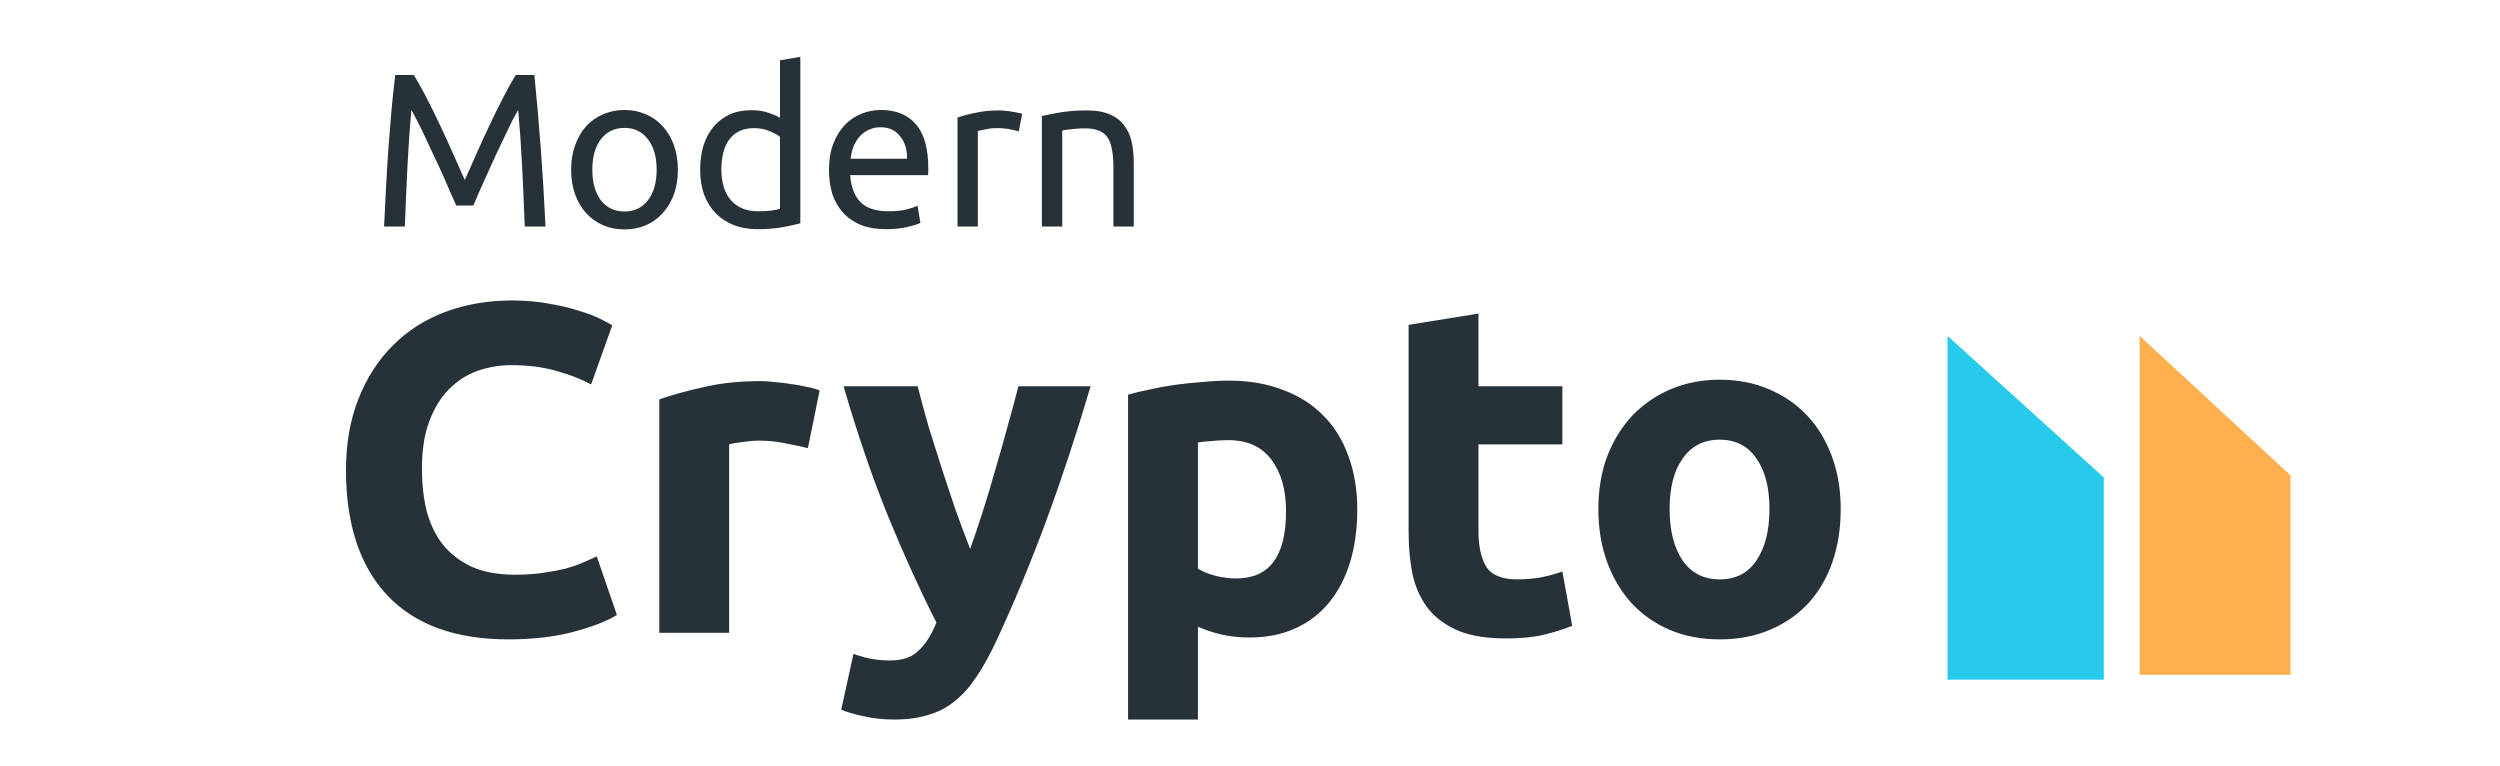 <svg width="160" height="49" viewBox="0 0 160 49" fill="none" xmlns="http://www.w3.org/2000/svg">
<path d="M29.201 13.156C29.107 12.932 28.981 12.648 28.823 12.302C28.673 11.957 28.51 11.584 28.333 11.182C28.155 10.781 27.964 10.37 27.759 9.95C27.563 9.521 27.376 9.119 27.199 8.746C27.021 8.363 26.853 8.023 26.695 7.724C26.545 7.425 26.424 7.197 26.331 7.038C26.228 8.139 26.144 9.334 26.079 10.622C26.013 11.901 25.957 13.194 25.911 14.5H24.581C24.618 13.66 24.66 12.816 24.707 11.966C24.753 11.107 24.805 10.268 24.861 9.446C24.926 8.615 24.991 7.808 25.057 7.024C25.131 6.24 25.211 5.498 25.295 4.798H26.485C26.737 5.209 27.007 5.694 27.297 6.254C27.586 6.814 27.875 7.402 28.165 8.018C28.454 8.625 28.734 9.236 29.005 9.852C29.275 10.459 29.523 11.014 29.747 11.518C29.971 11.014 30.218 10.459 30.489 9.852C30.759 9.236 31.039 8.625 31.329 8.018C31.618 7.402 31.907 6.814 32.197 6.254C32.486 5.694 32.757 5.209 33.009 4.798H34.199C34.516 7.925 34.754 11.159 34.913 14.5H33.583C33.536 13.194 33.48 11.901 33.415 10.622C33.349 9.334 33.265 8.139 33.163 7.038C33.069 7.197 32.943 7.425 32.785 7.724C32.635 8.023 32.472 8.363 32.295 8.746C32.117 9.119 31.926 9.521 31.721 9.95C31.525 10.37 31.338 10.781 31.161 11.182C30.983 11.584 30.815 11.957 30.657 12.302C30.507 12.648 30.386 12.932 30.293 13.156H29.201ZM43.384 10.86C43.384 11.439 43.3 11.961 43.132 12.428C42.964 12.895 42.726 13.296 42.418 13.632C42.119 13.968 41.76 14.229 41.34 14.416C40.92 14.594 40.463 14.682 39.968 14.682C39.473 14.682 39.016 14.594 38.596 14.416C38.176 14.229 37.812 13.968 37.504 13.632C37.205 13.296 36.972 12.895 36.804 12.428C36.636 11.961 36.552 11.439 36.552 10.86C36.552 10.291 36.636 9.773 36.804 9.306C36.972 8.83 37.205 8.424 37.504 8.088C37.812 7.752 38.176 7.495 38.596 7.318C39.016 7.131 39.473 7.038 39.968 7.038C40.463 7.038 40.92 7.131 41.34 7.318C41.76 7.495 42.119 7.752 42.418 8.088C42.726 8.424 42.964 8.83 43.132 9.306C43.3 9.773 43.384 10.291 43.384 10.86ZM42.026 10.86C42.026 10.039 41.839 9.39 41.466 8.914C41.102 8.429 40.603 8.186 39.968 8.186C39.333 8.186 38.829 8.429 38.456 8.914C38.092 9.39 37.91 10.039 37.91 10.86C37.91 11.681 38.092 12.335 38.456 12.82C38.829 13.296 39.333 13.534 39.968 13.534C40.603 13.534 41.102 13.296 41.466 12.82C41.839 12.335 42.026 11.681 42.026 10.86ZM49.92 8.76C49.761 8.629 49.532 8.503 49.234 8.382C48.935 8.261 48.608 8.2 48.254 8.2C47.88 8.2 47.558 8.27 47.288 8.41C47.026 8.541 46.812 8.727 46.644 8.97C46.476 9.203 46.354 9.483 46.28 9.81C46.205 10.137 46.168 10.487 46.168 10.86C46.168 11.71 46.378 12.367 46.798 12.834C47.218 13.291 47.778 13.52 48.478 13.52C48.832 13.52 49.126 13.506 49.36 13.478C49.602 13.441 49.789 13.403 49.92 13.366V8.76ZM49.92 3.86L51.222 3.636V14.29C50.923 14.374 50.54 14.458 50.074 14.542C49.607 14.626 49.07 14.668 48.464 14.668C47.904 14.668 47.4 14.579 46.952 14.402C46.504 14.225 46.121 13.973 45.804 13.646C45.486 13.319 45.239 12.923 45.062 12.456C44.894 11.98 44.81 11.448 44.81 10.86C44.81 10.3 44.88 9.787 45.02 9.32C45.169 8.853 45.384 8.452 45.664 8.116C45.944 7.78 46.284 7.519 46.686 7.332C47.096 7.145 47.563 7.052 48.086 7.052C48.506 7.052 48.874 7.108 49.192 7.22C49.518 7.332 49.761 7.439 49.92 7.542V3.86ZM53.054 10.874C53.054 10.23 53.147 9.67 53.334 9.194C53.52 8.709 53.768 8.307 54.076 7.99C54.384 7.673 54.739 7.435 55.14 7.276C55.541 7.117 55.952 7.038 56.372 7.038C57.352 7.038 58.103 7.346 58.626 7.962C59.148 8.569 59.41 9.497 59.41 10.748C59.41 10.804 59.41 10.879 59.41 10.972C59.41 11.056 59.405 11.136 59.396 11.21H54.412C54.468 11.966 54.687 12.54 55.07 12.932C55.453 13.324 56.05 13.52 56.862 13.52C57.319 13.52 57.702 13.483 58.01 13.408C58.327 13.324 58.565 13.245 58.724 13.17L58.906 14.262C58.747 14.346 58.467 14.435 58.066 14.528C57.674 14.621 57.226 14.668 56.722 14.668C56.087 14.668 55.536 14.575 55.07 14.388C54.612 14.192 54.234 13.926 53.936 13.59C53.637 13.254 53.413 12.857 53.264 12.4C53.124 11.934 53.054 11.425 53.054 10.874ZM58.052 10.16C58.061 9.572 57.912 9.091 57.604 8.718C57.305 8.335 56.89 8.144 56.358 8.144C56.059 8.144 55.793 8.205 55.56 8.326C55.336 8.438 55.145 8.587 54.986 8.774C54.827 8.961 54.701 9.175 54.608 9.418C54.524 9.661 54.468 9.908 54.44 10.16H58.052ZM63.968 7.066C64.08 7.066 64.206 7.075 64.346 7.094C64.496 7.103 64.64 7.122 64.78 7.15C64.92 7.169 65.046 7.192 65.158 7.22C65.279 7.239 65.368 7.257 65.424 7.276L65.2 8.41C65.097 8.373 64.925 8.331 64.682 8.284C64.449 8.228 64.145 8.2 63.772 8.2C63.529 8.2 63.287 8.228 63.044 8.284C62.811 8.331 62.657 8.363 62.582 8.382V14.5H61.28V7.528C61.588 7.416 61.971 7.313 62.428 7.22C62.886 7.117 63.399 7.066 63.968 7.066ZM66.68 7.43C66.979 7.355 67.376 7.276 67.871 7.192C68.365 7.108 68.934 7.066 69.579 7.066C70.157 7.066 70.638 7.15 71.02 7.318C71.403 7.477 71.707 7.705 71.93 8.004C72.164 8.293 72.327 8.643 72.421 9.054C72.514 9.465 72.561 9.917 72.561 10.412V14.5H71.258V10.692C71.258 10.244 71.226 9.861 71.16 9.544C71.105 9.227 71.007 8.97 70.867 8.774C70.727 8.578 70.54 8.438 70.306 8.354C70.073 8.261 69.784 8.214 69.439 8.214C69.299 8.214 69.154 8.219 69.004 8.228C68.855 8.237 68.71 8.251 68.57 8.27C68.44 8.279 68.319 8.293 68.207 8.312C68.104 8.331 68.029 8.345 67.983 8.354V14.5H66.68V7.43Z" fill="#263238"/>
<path d="M32.523 40.92C29.143 40.92 26.563 39.98 24.783 38.1C23.023 36.22 22.143 33.55 22.143 30.09C22.143 28.37 22.413 26.84 22.953 25.5C23.493 24.14 24.233 23 25.173 22.08C26.113 21.14 27.233 20.43 28.533 19.95C29.833 19.47 31.243 19.23 32.763 19.23C33.643 19.23 34.443 19.3 35.163 19.44C35.883 19.56 36.513 19.71 37.053 19.89C37.593 20.05 38.043 20.22 38.403 20.4C38.763 20.58 39.023 20.72 39.183 20.82L37.833 24.6C37.193 24.26 36.443 23.97 35.583 23.73C34.743 23.49 33.783 23.37 32.703 23.37C31.983 23.37 31.273 23.49 30.573 23.73C29.893 23.97 29.283 24.36 28.743 24.9C28.223 25.42 27.803 26.1 27.483 26.94C27.163 27.78 27.003 28.8 27.003 30C27.003 30.96 27.103 31.86 27.303 32.7C27.523 33.52 27.863 34.23 28.323 34.83C28.803 35.43 29.423 35.91 30.183 36.27C30.943 36.61 31.863 36.78 32.943 36.78C33.623 36.78 34.233 36.74 34.773 36.66C35.313 36.58 35.793 36.49 36.213 36.39C36.633 36.27 37.003 36.14 37.323 36C37.643 35.86 37.933 35.73 38.193 35.61L39.483 39.36C38.823 39.76 37.893 40.12 36.693 40.44C35.493 40.76 34.103 40.92 32.523 40.92ZM51.706 28.68C51.306 28.58 50.836 28.48 50.296 28.38C49.756 28.26 49.176 28.2 48.556 28.2C48.276 28.2 47.936 28.23 47.536 28.29C47.156 28.33 46.866 28.38 46.666 28.44V40.5H42.196V25.56C42.996 25.28 43.936 25.02 45.016 24.78C46.116 24.52 47.336 24.39 48.676 24.39C48.916 24.39 49.206 24.41 49.546 24.45C49.886 24.47 50.226 24.51 50.566 24.57C50.906 24.61 51.246 24.67 51.586 24.75C51.926 24.81 52.216 24.89 52.456 24.99L51.706 28.68ZM69.799 24.72C68.9 27.76 67.96 30.61 66.98 33.27C65.999 35.93 64.93 38.51 63.77 41.01C63.349 41.91 62.929 42.67 62.51 43.29C62.09 43.93 61.63 44.45 61.13 44.85C60.63 45.27 60.059 45.57 59.419 45.75C58.8 45.95 58.069 46.05 57.23 46.05C56.529 46.05 55.88 45.98 55.279 45.84C54.7 45.72 54.219 45.58 53.84 45.42L54.62 41.85C55.08 42.01 55.489 42.12 55.849 42.18C56.209 42.24 56.59 42.27 56.989 42.27C57.789 42.27 58.4 42.05 58.819 41.61C59.26 41.19 59.63 40.6 59.929 39.84C58.91 37.84 57.889 35.6 56.87 33.12C55.849 30.62 54.889 27.82 53.989 24.72H58.73C58.929 25.5 59.16 26.35 59.419 27.27C59.7 28.17 59.989 29.09 60.289 30.03C60.59 30.95 60.889 31.85 61.19 32.73C61.51 33.61 61.809 34.41 62.09 35.13C62.349 34.41 62.62 33.61 62.9 32.73C63.179 31.85 63.45 30.95 63.709 30.03C63.989 29.09 64.249 28.17 64.49 27.27C64.749 26.35 64.98 25.5 65.18 24.72H69.799ZM82.306 32.73C82.306 31.35 81.996 30.25 81.376 29.43C80.756 28.59 79.836 28.17 78.616 28.17C78.216 28.17 77.846 28.19 77.506 28.23C77.166 28.25 76.886 28.28 76.666 28.32V36.39C76.946 36.57 77.306 36.72 77.746 36.84C78.206 36.96 78.666 37.02 79.126 37.02C81.246 37.02 82.306 35.59 82.306 32.73ZM86.866 32.61C86.866 33.83 86.716 34.94 86.416 35.94C86.116 36.94 85.676 37.8 85.096 38.52C84.516 39.24 83.796 39.8 82.936 40.2C82.076 40.6 81.086 40.8 79.966 40.8C79.346 40.8 78.766 40.74 78.226 40.62C77.686 40.5 77.166 40.33 76.666 40.11V46.05H72.196V25.26C72.596 25.14 73.056 25.03 73.576 24.93C74.096 24.81 74.636 24.71 75.196 24.63C75.776 24.55 76.356 24.49 76.936 24.45C77.536 24.39 78.106 24.36 78.646 24.36C79.946 24.36 81.106 24.56 82.126 24.96C83.146 25.34 84.006 25.89 84.706 26.61C85.406 27.31 85.936 28.17 86.296 29.19C86.676 30.21 86.866 31.35 86.866 32.61ZM90.151 20.79L94.621 20.07V24.72H99.991V28.44H94.621V33.99C94.621 34.93 94.781 35.68 95.101 36.24C95.441 36.8 96.111 37.08 97.111 37.08C97.591 37.08 98.081 37.04 98.581 36.96C99.101 36.86 99.571 36.73 99.991 36.57L100.621 40.05C100.081 40.27 99.481 40.46 98.821 40.62C98.161 40.78 97.351 40.86 96.391 40.86C95.171 40.86 94.161 40.7 93.361 40.38C92.561 40.04 91.921 39.58 91.441 39C90.961 38.4 90.621 37.68 90.421 36.84C90.241 36 90.151 35.07 90.151 34.05V20.79ZM117.805 32.58C117.805 33.82 117.625 34.96 117.265 36C116.905 37.02 116.385 37.9 115.705 38.64C115.025 39.36 114.205 39.92 113.245 40.32C112.305 40.72 111.245 40.92 110.065 40.92C108.905 40.92 107.845 40.72 106.885 40.32C105.945 39.92 105.135 39.36 104.455 38.64C103.775 37.9 103.245 37.02 102.865 36C102.485 34.96 102.295 33.82 102.295 32.58C102.295 31.34 102.485 30.21 102.865 29.19C103.265 28.17 103.805 27.3 104.485 26.58C105.185 25.86 106.005 25.3 106.945 24.9C107.905 24.5 108.945 24.3 110.065 24.3C111.205 24.3 112.245 24.5 113.185 24.9C114.145 25.3 114.965 25.86 115.645 26.58C116.325 27.3 116.855 28.17 117.235 29.19C117.615 30.21 117.805 31.34 117.805 32.58ZM113.245 32.58C113.245 31.2 112.965 30.12 112.405 29.34C111.865 28.54 111.085 28.14 110.065 28.14C109.045 28.14 108.255 28.54 107.695 29.34C107.135 30.12 106.855 31.2 106.855 32.58C106.855 33.96 107.135 35.06 107.695 35.88C108.255 36.68 109.045 37.08 110.065 37.08C111.085 37.08 111.865 36.68 112.405 35.88C112.965 35.06 113.245 33.96 113.245 32.58Z" fill="#263238"/>
<path d="M134.643 43.5V30.557L124.643 21.5V43.5H134.643Z" fill="#27CAEA"/>
<path d="M146.594 43.186V30.427L136.938 21.5V43.186H146.594Z" fill="#FFB04E"/>
</svg>
